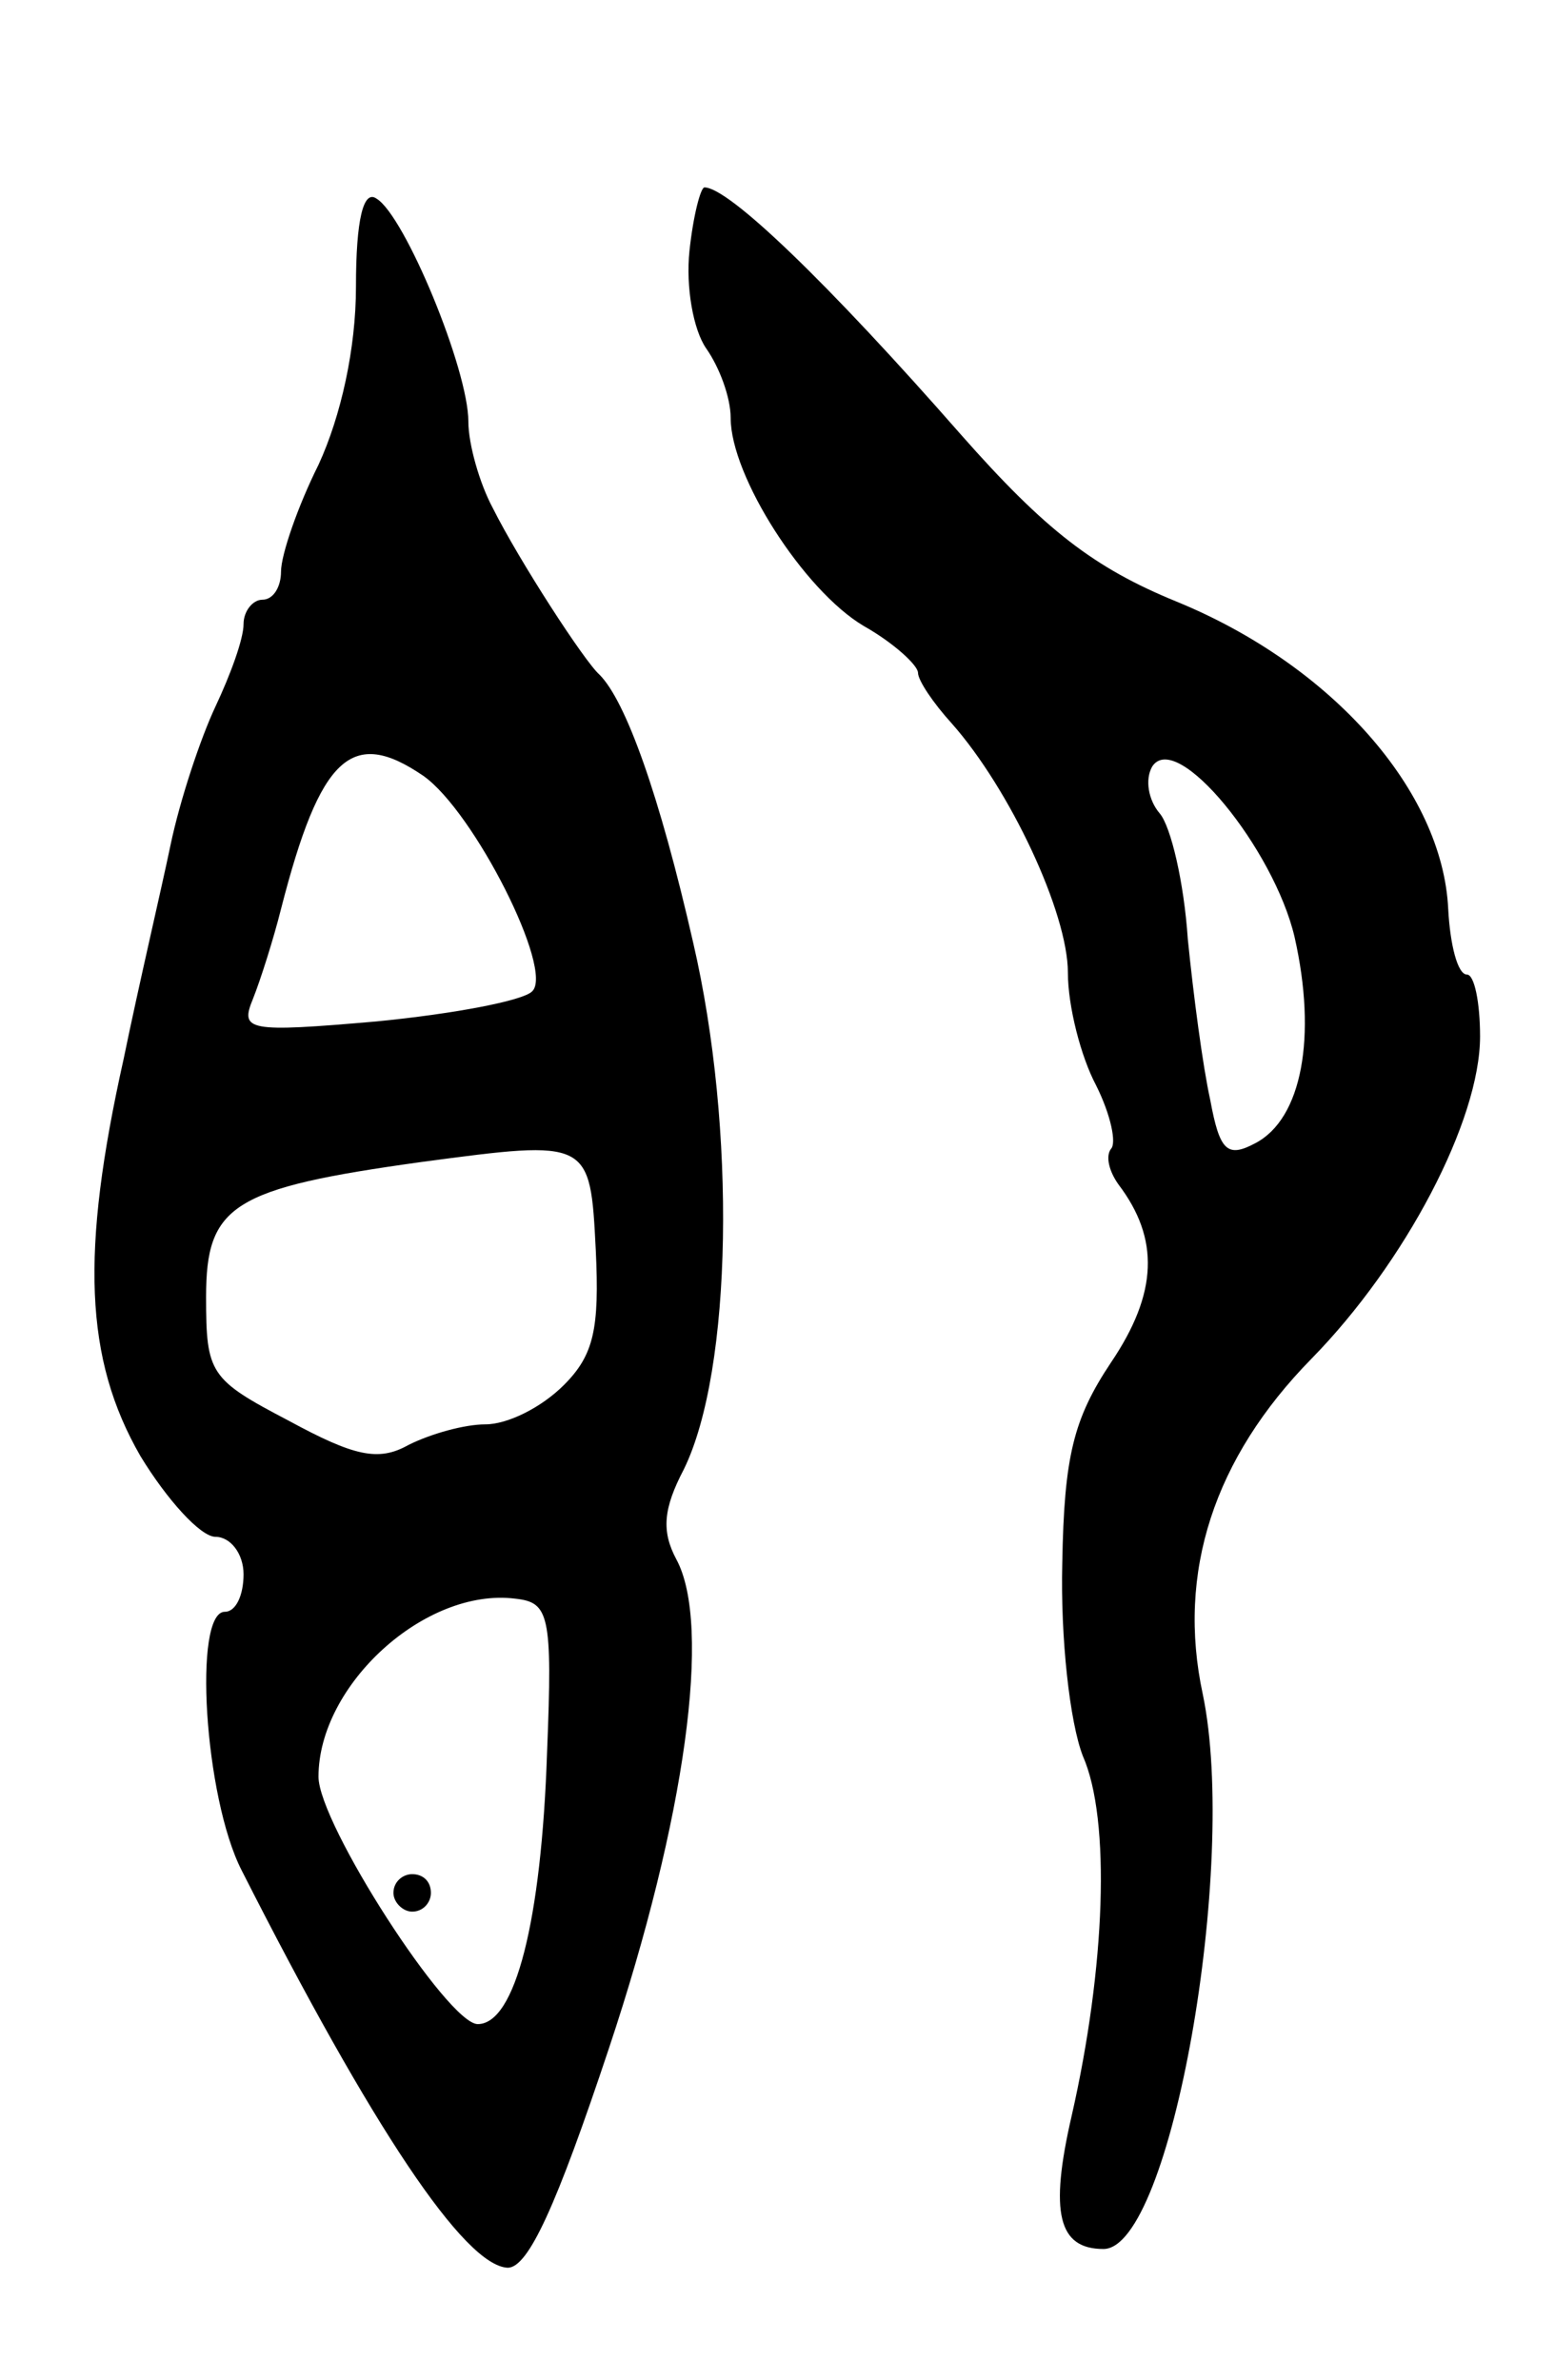 <svg version="1.0" xmlns="http://www.w3.org/2000/svg"
 width="83pt" height="127pt" viewBox="0 0 83 127"
 preserveAspectRatio="xMidYMid meet">
<g transform="translate(0,127) scale(0.1,-0.1)"
fill="#000000" stroke="none">
<path d="M190 1117 c0 -33 -8 -69 -20 -95 -11 -22 -20 -48 -20 -57 0 -8 -4
-15 -10 -15 -5 0 -10 -6 -10 -13 0 -8 -7 -27 -15 -44 -8 -17 -19 -50 -24 -74
-5 -24 -17 -75 -25 -114 -23 -103 -21 -160 9 -212 14 -23 32 -43 40 -43 8 0
15 -9 15 -20 0 -11 -4 -20 -10 -20 -17 0 -11 -99 9 -138 70 -138 119 -211 142
-212 11 0 26 33 54 117 41 123 55 226 36 261 -8 15 -7 27 4 48 26 53 28 182 5
281 -18 79 -36 129 -50 143 -8 7 -43 61 -57 89 -7 13 -13 34 -13 46 0 28 -34
110 -49 119 -7 5 -11 -11 -11 -47z m36 -261 c27 -19 70 -104 58 -115 -5 -5
-42 -12 -83 -16 -69 -6 -73 -5 -66 12 4 10 11 32 15 48 21 82 38 97 76 71z
m92 -253 c2 -42 -1 -56 -17 -72 -12 -12 -30 -21 -42 -21 -11 0 -29 -5 -41 -11
-16 -9 -29 -6 -64 13 -42 22 -44 25 -44 66 0 49 14 58 115 72 90 12 90 12 93
-47z m-26 -268 c-3 -90 -17 -145 -37 -145 -16 0 -85 107 -85 132 0 49 57 101
105 95 18 -2 20 -8 17 -82z"/>
<path d="M210 260 c0 -5 5 -10 10 -10 6 0 10 5 10 10 0 6 -4 10 -10 10 -5 0
-10 -4 -10 -10z"/>
<path d="M368 1136 c-2 -19 2 -42 9 -52 7 -10 13 -26 13 -37 0 -31 39 -92 71
-111 16 -9 29 -21 29 -25 0 -4 8 -16 18 -27 31 -35 62 -101 62 -133 0 -18 7
-45 15 -60 8 -16 11 -31 8 -34 -3 -4 -1 -12 4 -19 22 -29 21 -58 -4 -95 -20
-30 -25 -50 -26 -107 -1 -40 4 -85 11 -103 15 -34 12 -113 -6 -192 -12 -52 -7
-71 17 -71 36 0 72 205 53 296 -14 65 6 126 58 179 50 51 90 127 90 172 0 18
-3 33 -7 33 -5 0 -9 16 -10 35 -3 63 -62 130 -145 164 -44 18 -70 38 -115 89
-71 81 -124 132 -137 132 -2 0 -6 -15 -8 -34z m323 -366 c12 -53 4 -97 -21
-110 -15 -8 -19 -4 -24 23 -4 18 -9 56 -12 86 -2 30 -9 60 -15 67 -6 7 -8 18
-4 25 13 20 65 -44 76 -91z"/>
</g>
</svg>
